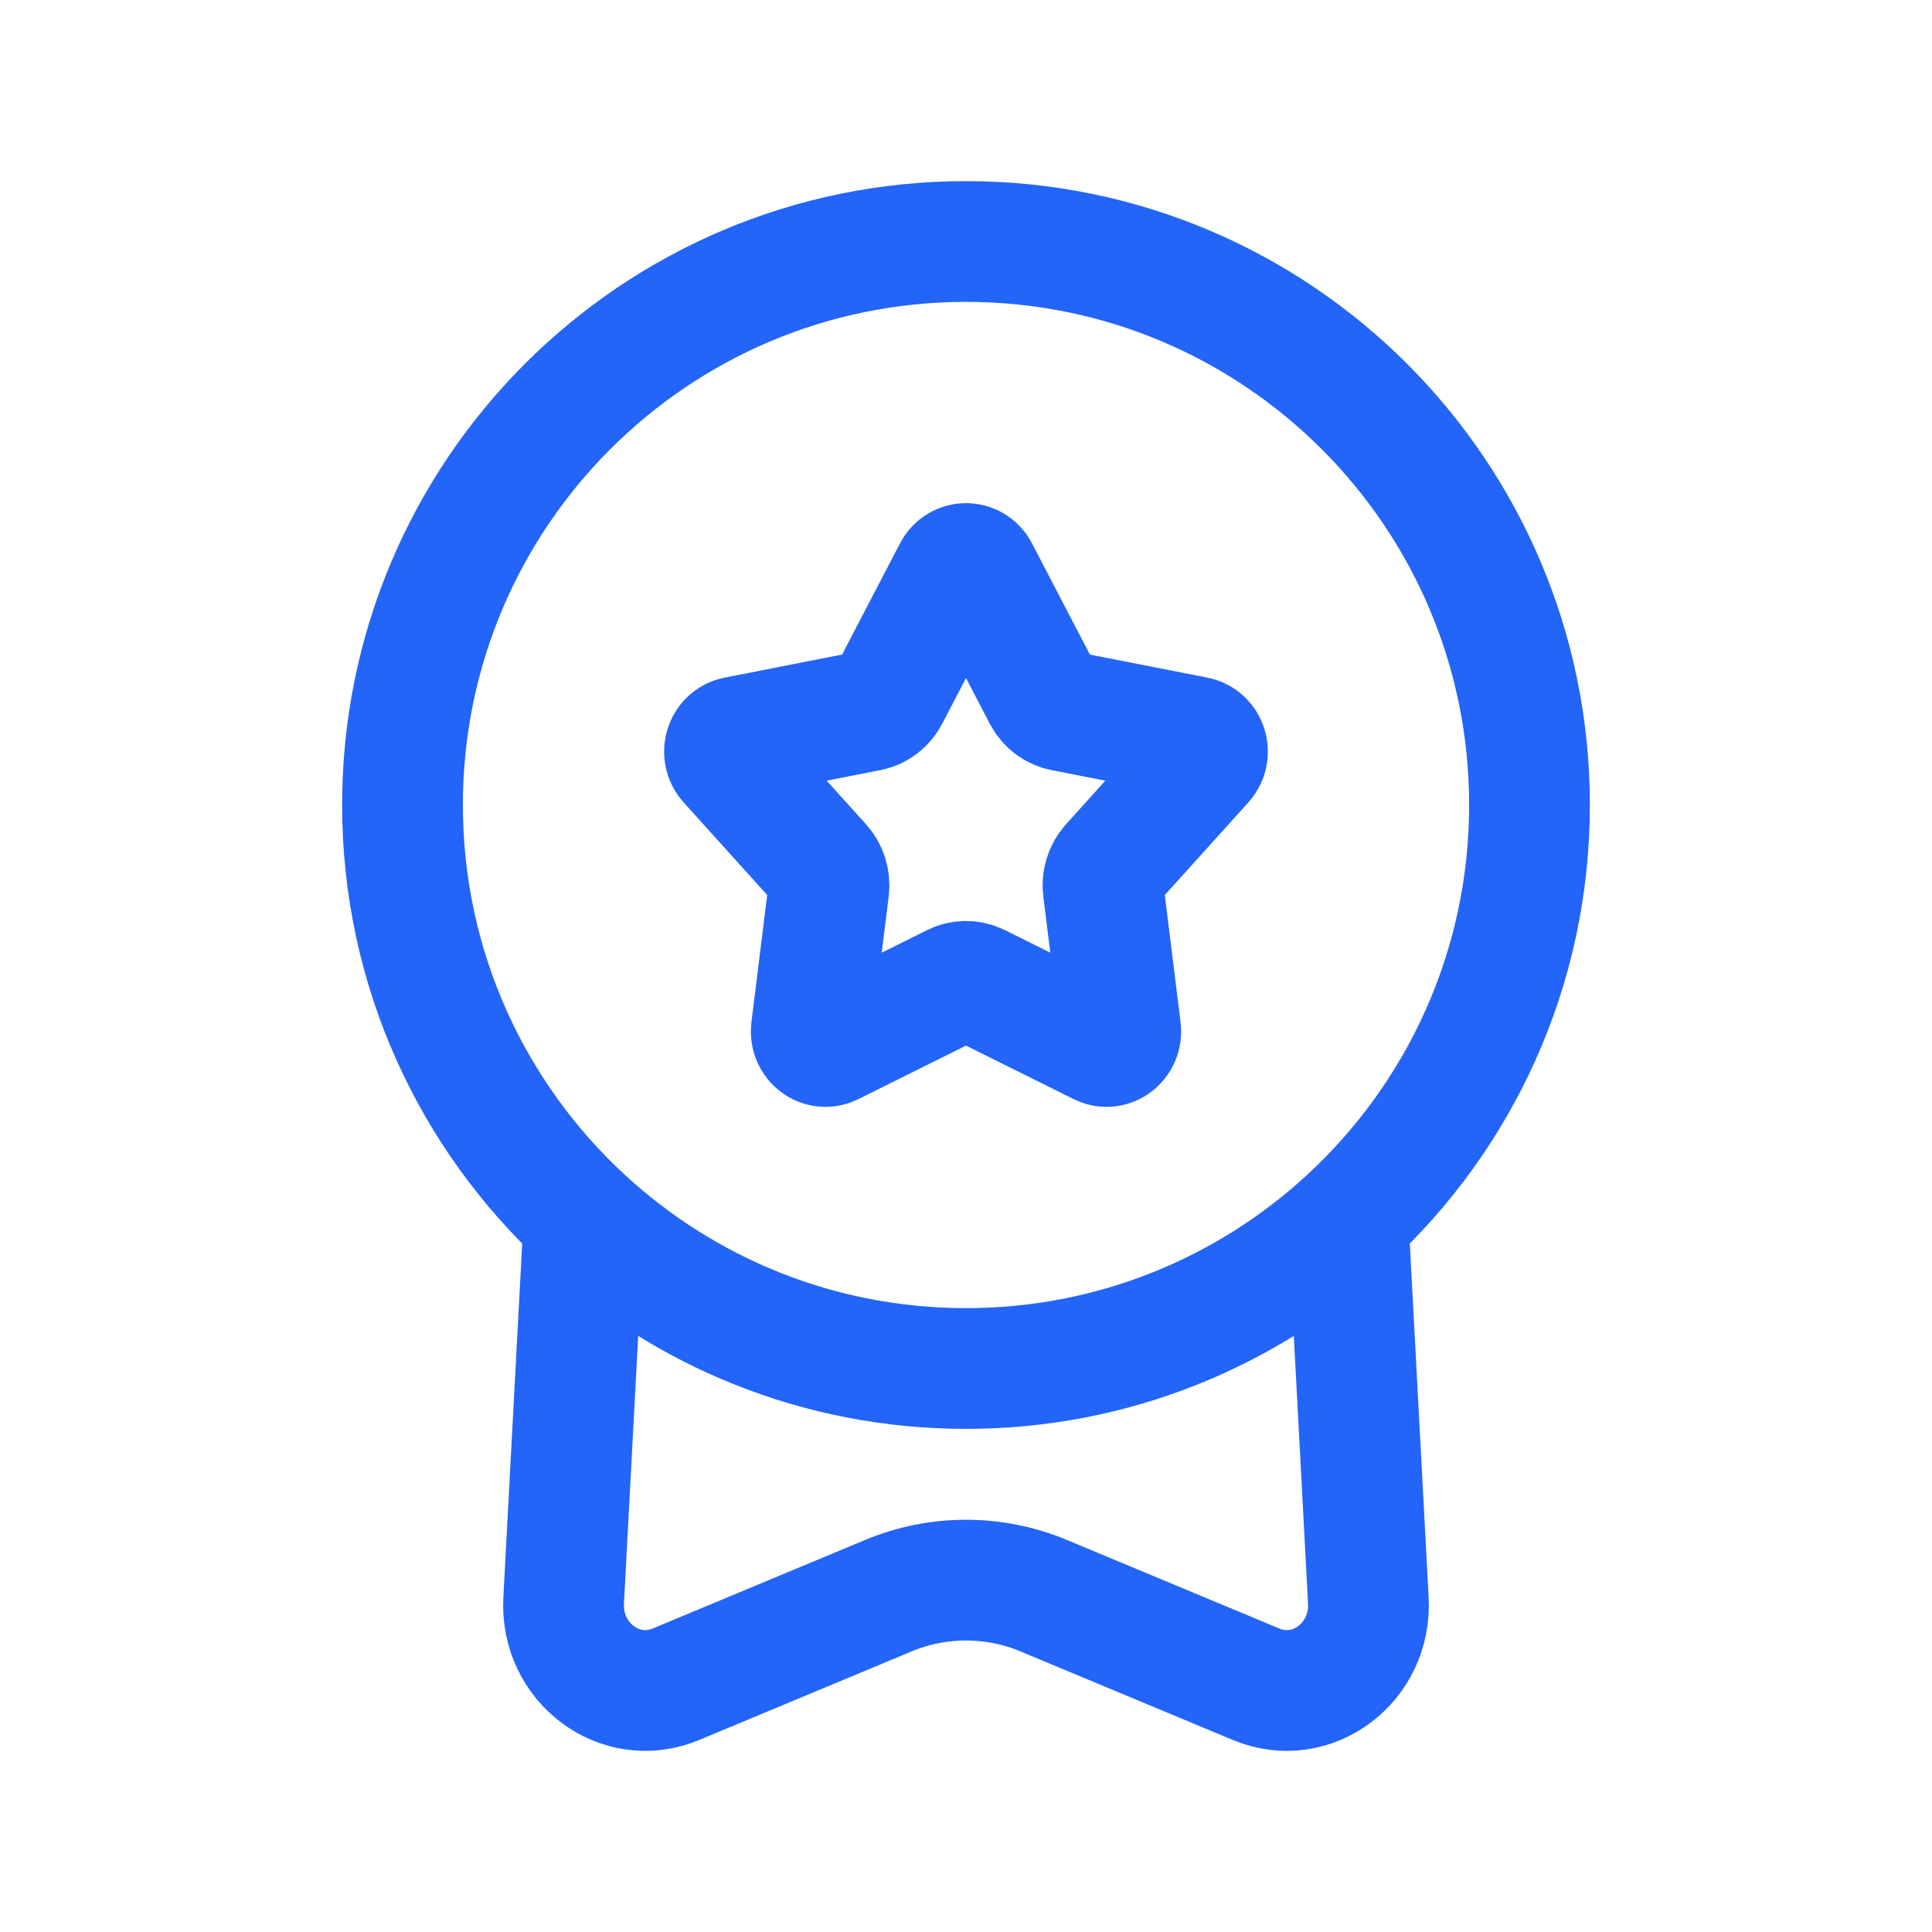 <svg width="24" height="24" viewBox="0 0 24 24" fill="none" xmlns="http://www.w3.org/2000/svg">
<path d="M7.254 15.146C8.502 16.297 10.169 17 12 17C13.831 17 15.498 16.297 16.746 15.146M7.254 15.146C5.868 13.867 5 12.035 5 10C5 6.134 8.134 3 12 3C15.866 3 19 6.134 19 10C19 12.035 18.132 13.867 16.746 15.146M7.254 15.146L7.002 19.88C6.96 20.654 7.704 21.211 8.395 20.923L11.038 19.821C11.654 19.565 12.346 19.565 12.962 19.821L15.605 20.923C16.296 21.211 17.04 20.654 16.998 19.88L16.746 15.146" stroke="#2364F9" stroke-width="1.5"/>
<path d="M11.845 7.097C11.912 6.968 12.088 6.968 12.155 7.097L12.96 8.643C13.011 8.741 13.101 8.809 13.204 8.83L14.856 9.154C14.993 9.181 15.048 9.358 14.951 9.465L13.799 10.742C13.726 10.823 13.691 10.935 13.705 11.046L13.921 12.79C13.939 12.935 13.797 13.045 13.671 12.982L12.15 12.226C12.055 12.179 11.945 12.179 11.85 12.226L10.329 12.982C10.203 13.045 10.061 12.935 10.079 12.79L10.295 11.046C10.309 10.935 10.274 10.823 10.201 10.742L9.049 9.465C8.952 9.358 9.007 9.181 9.144 9.154L10.796 8.83C10.899 8.809 10.989 8.741 11.04 8.643L11.845 7.097Z" stroke="#2364F9" stroke-width="1.5"/>
</svg>
